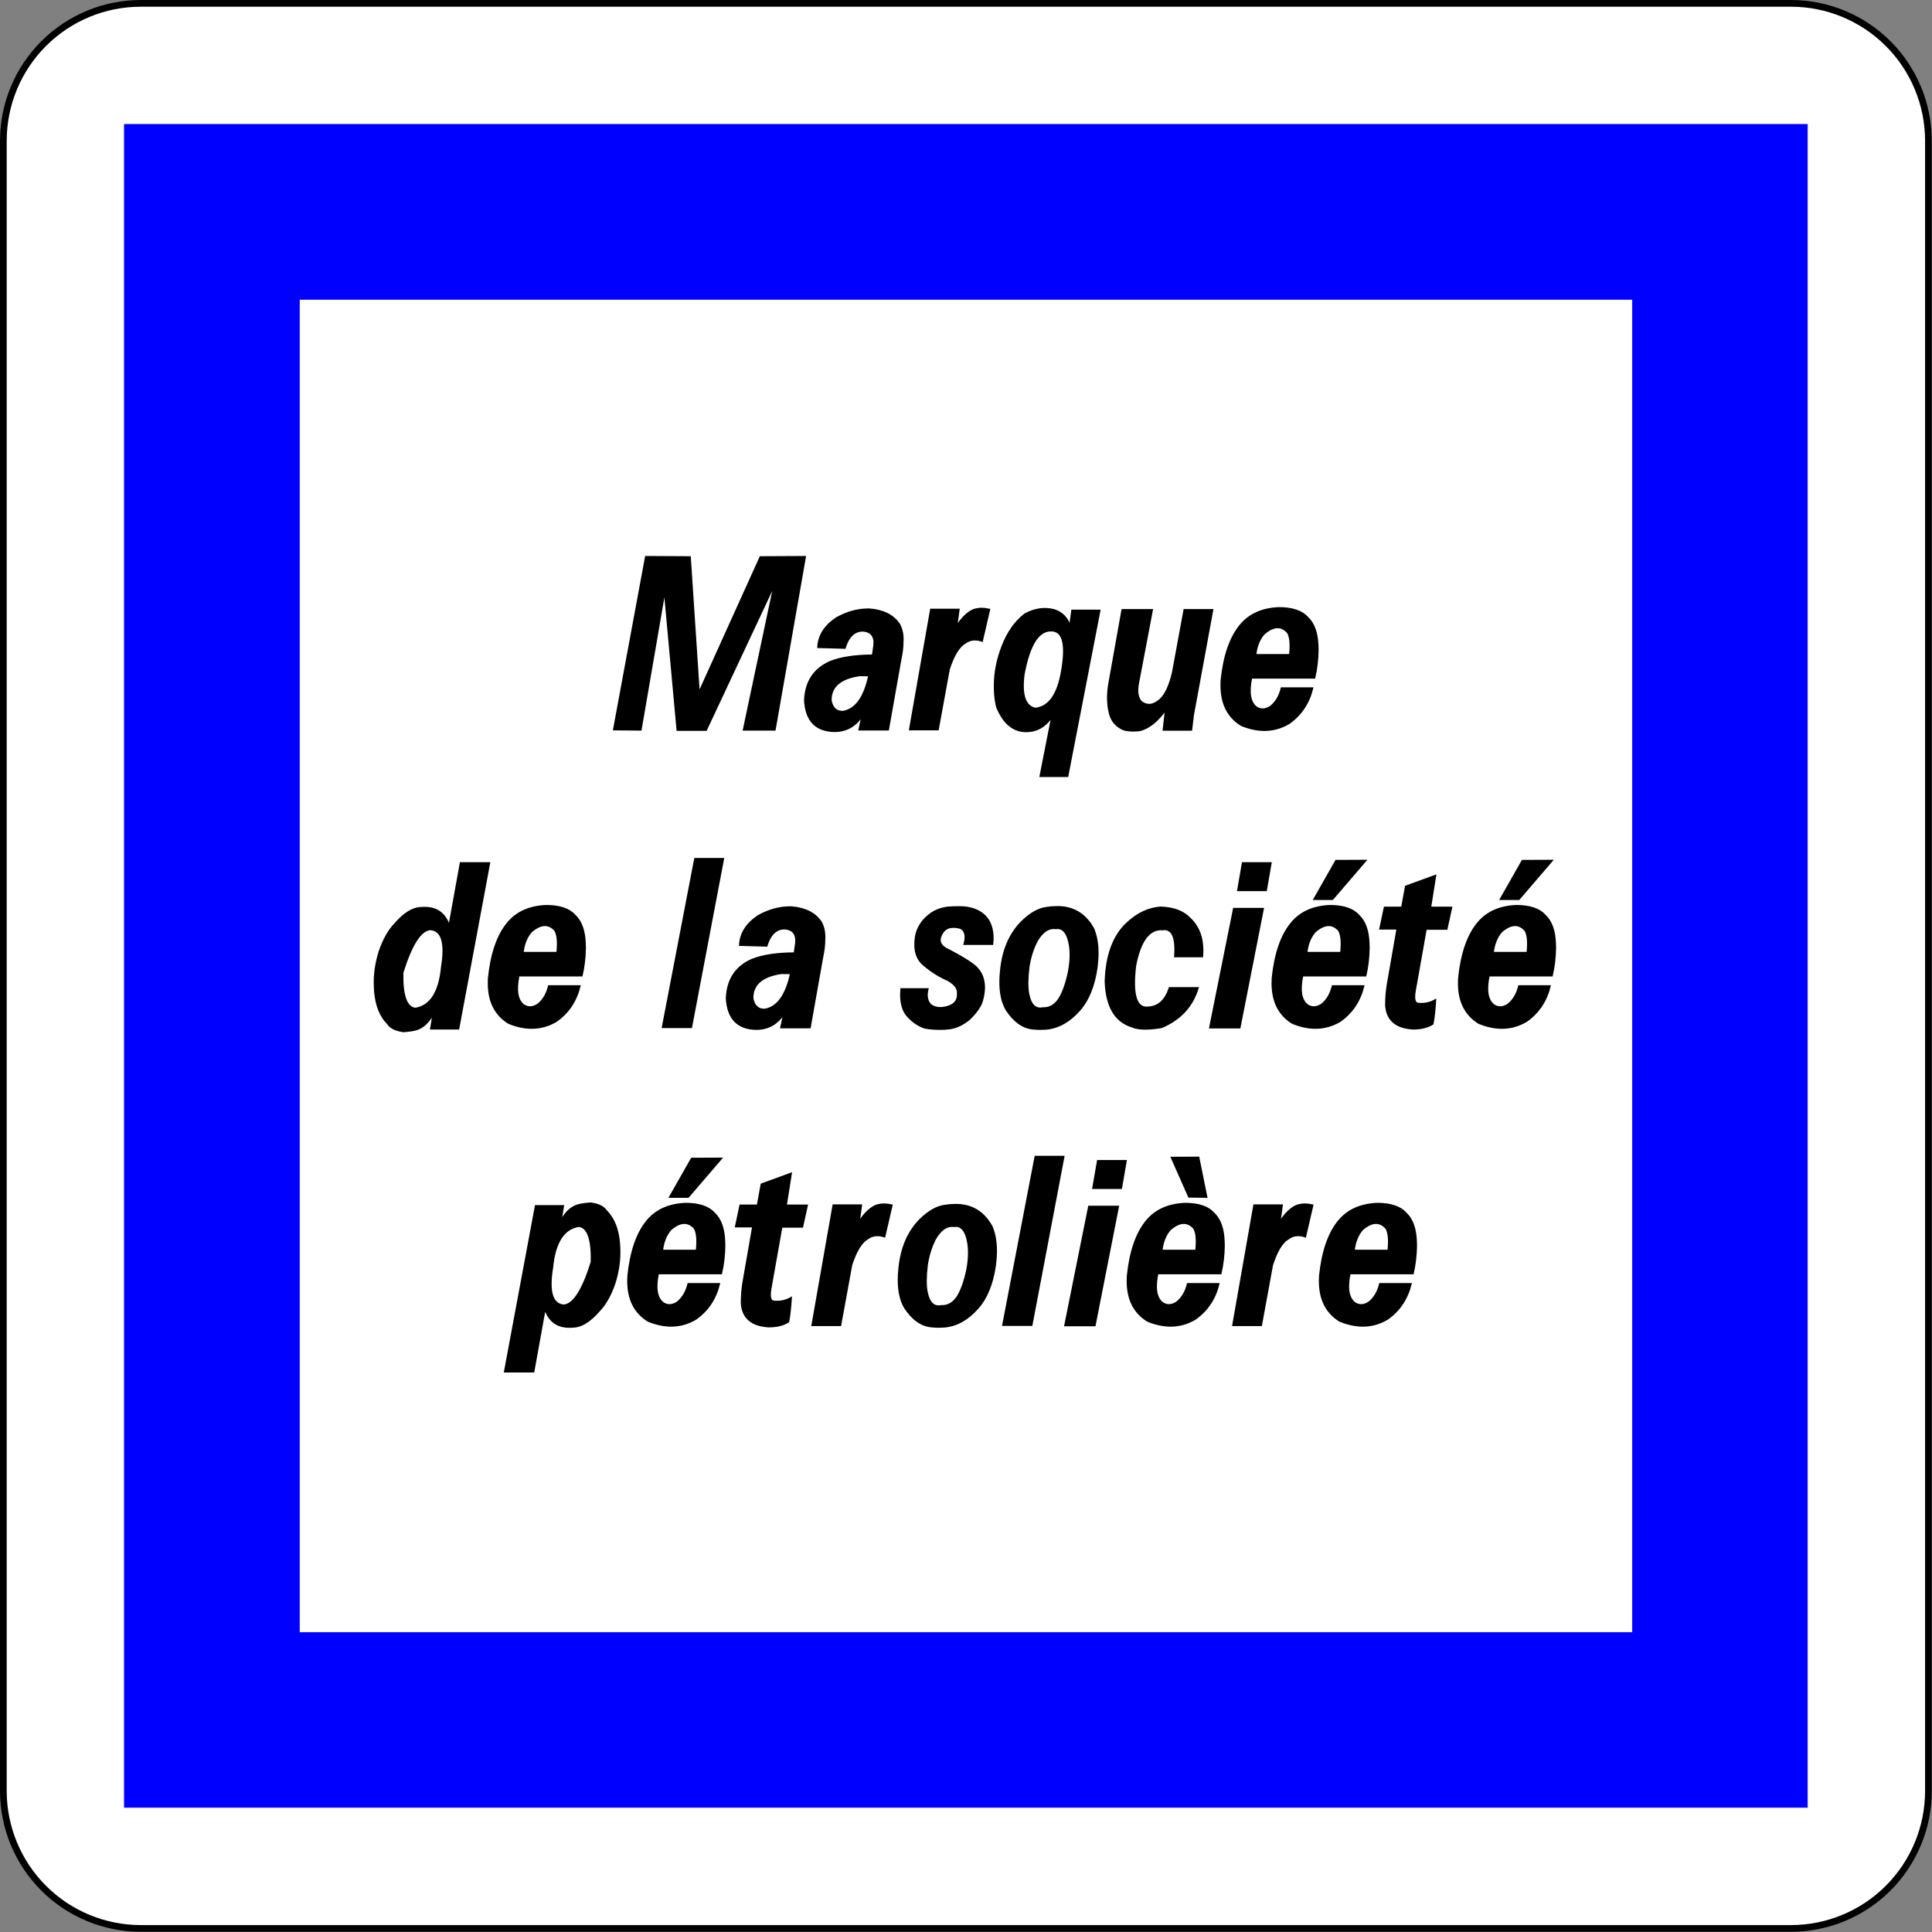 <?xml version="1.0" encoding="utf-8"?>
<!-- Generator: Adobe Illustrator 16.0.2, SVG Export Plug-In . SVG Version: 6.00 Build 0)  -->
<!DOCTYPE svg PUBLIC "-//W3C//DTD SVG 1.1//EN" "http://www.w3.org/Graphics/SVG/1.1/DTD/svg11.dtd">
<svg version="1.1" id="Ebene_1" xmlns="http://www.w3.org/2000/svg" xmlns:xlink="http://www.w3.org/1999/xlink" x="0px" y="0px"
	 width="576px" height="576px" viewBox="0 0 576 576" style="enable-background:new 0 0 576 576;" xml:space="preserve">
<rect x="0" y="0" width="576" height="576" fill="#808080" stroke="none"/>
<path style="fill:#FFFFFF;stroke:#000000;stroke-width:2;stroke-linecap:round;stroke-linejoin:round;" d="M41.996,574.938h491.947
	c10.872,0,21.3-4.318,28.987-12.007c7.688-7.688,12.007-18.115,12.007-28.988V41.996c0-10.873-4.318-21.301-12.007-28.988
	C555.242,5.319,544.814,1,533.942,1H41.996c-10.873,0-21.3,4.318-28.988,12.007C5.319,20.695,1,31.123,1,41.996v491.946
	c0,10.873,4.319,21.3,12.007,28.988C20.695,570.618,31.123,574.938,41.996,574.938z"/>
<polygon style="fill:#0000FF;stroke:#0000FF;stroke-width:0.176;stroke-linecap:round;stroke-linejoin:round;" points="
	37.076,538.862 538.862,538.862 538.862,538.862 538.862,37.076 538.862,37.076 37.076,37.076 37.076,37.076 "/>
<rect x="89.262" y="89.262" style="fill:#FFFFFF;stroke:#0000FF;stroke-width:0.176;stroke-linecap:round;stroke-linejoin:round;" width="397.414" height="397.414"/>
<g>
	<rect x="89.293" y="168.5" style="fill:none;" width="397.414" height="296"/>
	<path style="stroke:#000000;stroke-width:0.5;stroke-miterlimit:10;" d="M192.556,166.007l13.152,0.072l2.674,40.469l18.319-40.469
		l13.333-0.072l-9.033,51.562h-9.286l9.214-43.468l-20.415,43.54h-8.563l-3.794-41.444l-7.118,41.372l-8.021-0.072L192.556,166.007z
		"/>
	<path style="stroke:#000000;stroke-width:0.5;stroke-miterlimit:10;" d="M251.886,193.179l-7.985-0.217
		c0.145-3.42,1.963-6.311,5.456-8.672c3.131-1.758,6.287-2.638,9.467-2.638h0.397c4.07,0.313,7.01,1.771,8.816,4.372
		c0.746,1.301,1.12,2.843,1.12,4.625c0,0.241-0.013,0.494-0.036,0.759c0,1.566-0.205,3.276-0.614,5.131l-3.722,20.993h-8.6
		l0.903-4.228c-1.976,3.107-4.722,4.673-8.238,4.697c-5.589-0.072-8.552-3.131-8.889-9.178c0.217-5.54,2.722-9.37,7.516-11.49
		c3.155-1.276,7.395-1.927,12.719-1.951l0.434-2.999c0.265-2.722-0.88-4.167-3.433-4.336
		C254.691,188.073,252.921,189.782,251.886,193.179z M259.112,201.381l-2.818-0.036c-5.781,0.843-8.648,3.336-8.6,7.479
		c0.434,2.289,1.638,3.409,3.613,3.36C255.113,211.559,257.715,207.957,259.112,201.381z"/>
	<path style="stroke:#000000;stroke-width:0.5;stroke-miterlimit:10;" d="M277.54,181.725h8.311l-0.687,5.022
		c1.782-2.698,3.553-4.36,5.312-4.986c0.795-0.217,1.541-0.325,2.24-0.325c0.578,0,1.324,0.097,2.24,0.289l-2.168,9.358
		c-1.951-0.674-3.649-0.47-5.095,0.614c-1.831,1.06-3.421,3.674-4.77,7.841l-3.288,17.958h-8.383L277.54,181.725z"/>
	<path style="stroke:#000000;stroke-width:0.5;stroke-miterlimit:10;" d="M318.262,231.407h-8.094l3.505-17.85
		c-2,3.035-4.625,4.528-7.877,4.48c-3.734-0.048-6.589-2.457-8.563-7.227c-0.458-1.879-0.687-3.794-0.687-5.745v-0.795
		c0-3.782,0.771-7.66,2.313-11.635c1.613-4.167,3.866-7.347,6.757-9.539c1.999-1.06,3.962-1.59,5.89-1.59
		c1.012,0,2.011,0.145,2.999,0.434c2.216,0.771,3.709,2.349,4.48,4.733l0.65-4.661h8.202L318.262,231.407z M316.563,200.189
		c1.469-8.334,0.337-12.394-3.396-12.177c-3.686,0.048-6.336,4.396-7.949,13.044c-0.771,6.119,0.361,9.515,3.396,10.189
		C312.709,210.86,315.358,207.175,316.563,200.189z"/>
	<path style="stroke:#000000;stroke-width:0.5;stroke-miterlimit:10;" d="M355.189,217.605h-8.311l0.687-6.034
		c-2.626,3.589-5.264,5.649-7.913,6.179c-0.675,0.072-1.301,0.108-1.879,0.108c-1.687,0-2.939-0.289-3.758-0.867
		c-1.662-0.987-2.723-2.445-3.18-4.372c-0.361-1.397-0.542-2.927-0.542-4.589c0-1.229,0.108-2.529,0.325-3.902l3.975-22.294h8.889
		l-4.155,21.896c-0.458,2.457-0.169,4.276,0.867,5.456c1.782,1.397,3.697,1.181,5.745-0.65c1.565-1.493,2.794-4.131,3.686-7.913
		l3.469-18.789h8.383l-5.781,31.436L355.189,217.605z"/>
	<path style="stroke:#000000;stroke-width:0.5;stroke-miterlimit:10;" d="M381.313,181.255c3.998,0,6.853,0.976,8.563,2.927
		c1.83,1.734,2.818,4.48,2.963,8.238c0.023,0.506,0.036,1,0.036,1.481c-0.049,2.867-0.374,5.589-0.976,8.166h-18.825
		c-0.916,4.433-0.41,7.371,1.518,8.816c1.276,0.819,2.649,0.771,4.119-0.145c1.638-1.252,2.758-3.107,3.36-5.564h9.214
		c-1.084,4.433-3.409,7.913-6.974,10.442c-2.313,1.373-4.758,2.06-7.335,2.06c-2.168,0-4.444-0.481-6.829-1.445
		c-4.023-2.457-6.034-6.419-6.034-11.888c0-0.481,0.012-0.976,0.036-1.481c0.746-7.347,2.649-12.851,5.709-16.513
		C372.533,183.146,376.351,181.448,381.313,181.255z M374.304,195.239h10.262c0.337-3.228,0.12-5.456-0.65-6.685
		c-1.951-2.144-4.324-1.999-7.118,0.434C375.424,190.577,374.593,192.661,374.304,195.239z"/>
	<path style="stroke:#000000;stroke-width:0.5;stroke-miterlimit:10;" d="M136.676,306.694h-8.202l0.759-4.661
		c-1.325,2.602-3.011,4.228-5.059,4.878c-1.06,0.289-2.361,0.481-3.902,0.578c-2.313-0.313-3.866-1.084-4.661-2.313
		c-2.192-2.191-3.469-5.371-3.83-9.539c-0.072-0.963-0.108-1.915-0.108-2.854c0-2.987,0.506-6.07,1.518-9.25
		c1.204-3.469,2.734-6.167,4.589-8.094c2.722-3.131,5.275-4.721,7.66-4.77c4.36-0.409,7.19,1.397,8.491,5.42l3.396-18.789h8.563
		L136.676,306.694z M128.329,277.065c-2.915,0.169-5.685,4.48-8.311,12.936c-0.145,6.817,1.12,10.383,3.794,10.695
		c4.553-0.723,7.19-4.854,7.913-12.394C132.906,281.1,131.773,277.354,128.329,277.065z"/>
	<path style="stroke:#000000;stroke-width:0.5;stroke-miterlimit:10;" d="M162.872,270.055c3.999,0,6.853,0.976,8.563,2.927
		c1.831,1.734,2.818,4.48,2.963,8.238c0.024,0.506,0.036,1,0.036,1.481c-0.048,2.867-0.374,5.589-0.976,8.166h-18.825
		c-0.916,4.433-0.41,7.371,1.518,8.816c1.276,0.819,2.649,0.771,4.119-0.145c1.638-1.252,2.758-3.107,3.36-5.564h9.214
		c-1.084,4.433-3.409,7.913-6.974,10.442c-2.313,1.373-4.758,2.06-7.335,2.06c-2.168,0-4.444-0.481-6.829-1.445
		c-4.023-2.457-6.034-6.419-6.034-11.888c0-0.481,0.012-0.976,0.036-1.481c0.747-7.347,2.649-12.851,5.709-16.513
		C154.092,271.946,157.91,270.248,162.872,270.055z M155.862,284.038h10.262c0.337-3.228,0.12-5.456-0.65-6.685
		c-1.951-2.144-4.324-1.999-7.118,0.434C156.982,279.377,156.151,281.461,155.862,284.038z"/>
	<path style="stroke:#000000;stroke-width:0.5;stroke-miterlimit:10;" d="M215.626,256.035l-9.539,50.225h-8.527l9.647-50.225
		H215.626z"/>
	<path style="stroke:#000000;stroke-width:0.5;stroke-miterlimit:10;" d="M228.562,281.979l-7.985-0.217
		c0.145-3.42,1.963-6.311,5.456-8.672c3.131-1.758,6.287-2.638,9.467-2.638h0.397c4.07,0.313,7.01,1.771,8.816,4.372
		c0.746,1.301,1.12,2.843,1.12,4.625c0,0.241-0.013,0.494-0.036,0.759c0,1.566-0.205,3.276-0.614,5.131l-3.722,20.993h-8.6
		l0.903-4.228c-1.976,3.107-4.722,4.673-8.238,4.697c-5.589-0.072-8.552-3.131-8.889-9.178c0.217-5.54,2.722-9.37,7.516-11.49
		c3.155-1.276,7.395-1.927,12.719-1.951l0.434-2.999c0.265-2.722-0.88-4.167-3.433-4.336
		C231.367,276.872,229.597,278.582,228.562,281.979z M235.788,290.181l-2.818-0.036c-5.781,0.844-8.648,3.337-8.6,7.479
		c0.434,2.289,1.638,3.409,3.613,3.36C231.789,300.359,234.391,296.757,235.788,290.181z"/>
	<path style="stroke:#000000;stroke-width:0.5;stroke-miterlimit:10;" d="M268.669,294.878h7.913
		c-0.506,2.048-0.205,3.626,0.903,4.733c1.301,0.964,3.011,1.133,5.131,0.506c2.119-0.626,3.095-2.011,2.927-4.155
		c0.023-1.396-0.964-2.649-2.963-3.758c-2.578-1.132-4.95-2.626-7.118-4.48c-2.24-1.807-3.048-4.661-2.421-8.563
		c0.457-2.457,1.734-4.541,3.83-6.251c1.541-1.301,3.48-2.096,5.817-2.385c1.132-0.072,2.144-0.108,3.035-0.108
		c1.493,0,2.625,0.108,3.396,0.325c1.951,0.41,3.553,1.289,4.806,2.638c1.373,1.59,2.06,3.698,2.06,6.323
		c0,0.554-0.036,1.145-0.108,1.771h-8.383c0.674-2.36,0.325-3.95-1.048-4.77c-2.506-0.674-4.276-0.301-5.312,1.12
		c-1.422,2.048-1.192,3.674,0.687,4.878c5.564,2.843,8.84,4.962,9.828,6.359c1.204,1.422,1.794,3.301,1.771,5.637
		c-0.097,1.879-0.458,3.518-1.084,4.914c-0.892,1.614-2.072,3.084-3.541,4.408c-1.831,1.445-3.698,2.313-5.601,2.602
		c-0.988,0.12-1.928,0.181-2.818,0.181c-1.614,0-3.144-0.121-4.589-0.361c-1.903-0.626-3.602-1.758-5.095-3.396
		c-1.325-1.373-2.023-3.433-2.096-6.179L268.669,294.878z"/>
	<path style="stroke:#000000;stroke-width:0.5;stroke-miterlimit:10;" d="M325.939,276.812c0.891,2.048,1.337,4.505,1.337,7.371
		c0,1.325-0.097,2.734-0.289,4.228c-0.795,5.517-2.506,9.756-5.131,12.719c-2.963,3.373-6.251,5.239-9.864,5.601
		c-0.747,0.048-1.361,0.072-1.843,0.072c-0.65,0-1.337-0.036-2.06-0.108c-2.987-0.217-5.649-2.071-7.985-5.564
		c-1.277-2.119-1.915-4.914-1.915-8.383c0-1.012,0.06-2.084,0.181-3.216c0.578-6.263,2.71-11.213,6.396-14.851
		c2.529-2.433,4.95-3.782,7.263-4.047c1.012-0.168,1.999-0.253,2.963-0.253h0.325C319.989,270.38,323.53,272.524,325.939,276.812z
		 M310.944,300.551c1.927,0.072,3.517-0.818,4.77-2.674c1.18-1.854,2.144-4.528,2.891-8.021c0.771-3.975,0.71-7.359-0.181-10.153
		c-0.771-2.24-2-3.216-3.686-2.927c-2.096-0.289-3.951,0.939-5.564,3.686c-1.205,2.289-2.036,4.89-2.493,7.805
		c-0.41,3.493-0.434,6.167-0.072,8.021C307.234,299.588,308.68,301.009,310.944,300.551z"/>
	<path style="stroke:#000000;stroke-width:0.5;stroke-miterlimit:10;" d="M346.102,270.525c3.758,0.145,6.588,1.192,8.491,3.144
		c2.625,2.385,3.938,5.637,3.938,9.756c0,0.554-0.024,1.132-0.072,1.734h-8.166c0.434-5.781-0.808-8.467-3.722-8.058
		c-3.951-0.265-6.648,3.349-8.094,10.84c-1.012,8.672,0.253,12.804,3.794,12.394c3.083-0.145,5.215-2.071,6.396-5.781h8.455
		c-1.614,5.42-5.216,9.322-10.804,11.707c-1.855,0.313-3.481,0.47-4.878,0.47c-1.639,0-2.939-0.217-3.902-0.65
		c-5.035-1.518-7.685-6.01-7.949-13.478c0.217-7.227,2.083-12.743,5.601-16.549C338.514,272.633,342.15,270.79,346.102,270.525z"/>
	<path style="stroke:#000000;stroke-width:0.5;stroke-miterlimit:10;" d="M367.854,270.922h8.708l-6.974,35.446h-8.853
		L367.854,270.922z M370.491,257.3h8.383l-1.409,8.13h-8.383L370.491,257.3z"/>
	<path style="stroke:#000000;stroke-width:0.5;stroke-miterlimit:10;" d="M396.543,270.055c3.998,0,6.853,0.976,8.563,2.927
		c1.83,1.734,2.818,4.48,2.963,8.238c0.023,0.506,0.036,1,0.036,1.481c-0.049,2.867-0.374,5.589-0.976,8.166h-18.825
		c-0.916,4.433-0.41,7.371,1.518,8.816c1.276,0.819,2.649,0.771,4.119-0.145c1.638-1.252,2.758-3.107,3.36-5.564h9.214
		c-1.084,4.433-3.409,7.913-6.974,10.442c-2.313,1.373-4.758,2.06-7.335,2.06c-2.168,0-4.444-0.481-6.829-1.445
		c-4.023-2.457-6.034-6.419-6.034-11.888c0-0.481,0.012-0.976,0.036-1.481c0.746-7.347,2.649-12.851,5.709-16.513
		C387.763,271.946,391.58,270.248,396.543,270.055z M389.533,284.038h10.262c0.337-3.228,0.12-5.456-0.65-6.685
		c-1.951-2.144-4.324-1.999-7.118,0.434C390.653,279.377,389.822,281.461,389.533,284.038z M398.313,256.614l8.816-0.036
		l-9.864,11.49h-5.456L398.313,256.614z"/>
	<path style="stroke:#000000;stroke-width:0.5;stroke-miterlimit:10;" d="M419.126,264.274l8.816-3.216l-1.518,9.503h6.287
		l-1.409,6.396h-6.179l-3.288,18.5c-0.41,2.506-0.049,3.758,1.084,3.758c1.807,0.169,3.48-0.192,5.022-1.084
		c-0.097,1.494-0.205,2.795-0.325,3.902c-0.121,1.108-0.277,2.181-0.47,3.216c-1.494,0.964-3.445,1.445-5.854,1.445
		c-5.107-0.289-7.805-2.625-8.094-7.01c0.023-2.36,0.192-4.432,0.506-6.215l2.891-16.585h-5.131l1.337-6.323h5.167L419.126,264.274z
		"/>
	<path style="stroke:#000000;stroke-width:0.5;stroke-miterlimit:10;" d="M452.115,270.055c3.998,0,6.853,0.976,8.563,2.927
		c1.83,1.734,2.818,4.48,2.963,8.238c0.023,0.506,0.036,1,0.036,1.481c-0.049,2.867-0.374,5.589-0.976,8.166h-18.825
		c-0.916,4.433-0.41,7.371,1.518,8.816c1.276,0.819,2.649,0.771,4.119-0.145c1.638-1.252,2.758-3.107,3.36-5.564h9.214
		c-1.084,4.433-3.409,7.913-6.974,10.442c-2.313,1.373-4.758,2.06-7.335,2.06c-2.168,0-4.444-0.481-6.829-1.445
		c-4.023-2.457-6.034-6.419-6.034-11.888c0-0.481,0.012-0.976,0.036-1.481c0.746-7.347,2.649-12.851,5.709-16.513
		C443.335,271.946,447.152,270.248,452.115,270.055z M445.105,284.038h10.262c0.337-3.228,0.12-5.456-0.65-6.685
		c-1.951-2.144-4.324-1.999-7.118,0.434C446.226,279.377,445.395,281.461,445.105,284.038z M453.886,256.614l8.816-0.036
		l-9.864,11.49h-5.456L453.886,256.614z"/>
	<path style="stroke:#000000;stroke-width:0.5;stroke-miterlimit:10;" d="M159.711,359.541h8.202l-0.759,4.661
		c1.325-2.602,3.011-4.228,5.059-4.878c1.06-0.289,2.36-0.481,3.902-0.578c2.313,0.313,3.866,1.084,4.661,2.313
		c2.192,2.192,3.469,5.372,3.83,9.539c0.072,0.964,0.108,1.915,0.108,2.854c0,2.987-0.506,6.07-1.518,9.25
		c-1.205,3.469-2.734,6.167-4.589,8.094c-2.722,3.132-5.275,4.721-7.66,4.77c-4.36,0.409-7.19-1.396-8.491-5.42l-3.396,18.789
		h-8.563L159.711,359.541z M168.058,389.17c2.915-0.168,5.685-4.48,8.311-12.936c0.145-6.816-1.12-10.382-3.794-10.695
		c-4.553,0.723-7.19,4.854-7.913,12.394C163.48,385.136,164.613,388.881,168.058,389.17z"/>
	<path style="stroke:#000000;stroke-width:0.5;stroke-miterlimit:10;" d="M204.443,358.855c3.999,0,6.853,0.976,8.563,2.927
		c1.831,1.734,2.818,4.48,2.963,8.238c0.024,0.506,0.036,1,0.036,1.481c-0.048,2.867-0.374,5.589-0.976,8.166h-18.825
		c-0.916,4.433-0.41,7.371,1.518,8.816c1.276,0.819,2.649,0.771,4.119-0.145c1.638-1.252,2.758-3.107,3.36-5.564h9.214
		c-1.084,4.433-3.409,7.913-6.974,10.442c-2.313,1.373-4.758,2.06-7.335,2.06c-2.168,0-4.444-0.481-6.829-1.445
		c-4.023-2.457-6.034-6.419-6.034-11.888c0-0.481,0.012-0.976,0.036-1.481c0.747-7.347,2.649-12.851,5.709-16.513
		C195.663,360.746,199.481,359.048,204.443,358.855z M197.434,372.838h10.262c0.337-3.228,0.12-5.456-0.65-6.685
		c-1.951-2.144-4.324-1.999-7.118,0.434C198.554,368.177,197.723,370.261,197.434,372.838z M206.214,345.413l8.816-0.036
		l-9.864,11.49h-5.456L206.214,345.413z"/>
	<path style="stroke:#000000;stroke-width:0.5;stroke-miterlimit:10;" d="M227.026,353.073l8.816-3.216l-1.518,9.503h6.287
		l-1.409,6.396h-6.179l-3.288,18.5c-0.41,2.506-0.049,3.758,1.084,3.758c1.807,0.169,3.48-0.192,5.022-1.084
		c-0.097,1.494-0.205,2.795-0.325,3.902c-0.121,1.108-0.277,2.181-0.47,3.216c-1.494,0.964-3.445,1.445-5.854,1.445
		c-5.107-0.289-7.805-2.625-8.094-7.01c0.023-2.36,0.192-4.432,0.506-6.215l2.891-16.585h-5.131l1.337-6.323h5.167L227.026,353.073z
		"/>
	<path style="stroke:#000000;stroke-width:0.5;stroke-miterlimit:10;" d="M248.453,359.324h8.311l-0.687,5.022
		c1.782-2.697,3.553-4.359,5.312-4.986c0.795-0.217,1.541-0.325,2.24-0.325c0.578,0,1.324,0.097,2.24,0.289l-2.168,9.358
		c-1.951-0.674-3.649-0.47-5.095,0.614c-1.831,1.061-3.421,3.674-4.77,7.841l-3.288,17.958h-8.383L248.453,359.324z"/>
	<path style="stroke:#000000;stroke-width:0.5;stroke-miterlimit:10;" d="M295.643,365.612c0.891,2.048,1.337,4.505,1.337,7.371
		c0,1.325-0.097,2.734-0.289,4.228c-0.795,5.517-2.506,9.756-5.131,12.719c-2.963,3.373-6.251,5.239-9.864,5.601
		c-0.747,0.048-1.361,0.072-1.843,0.072c-0.65,0-1.337-0.036-2.06-0.108c-2.987-0.217-5.649-2.071-7.985-5.564
		c-1.277-2.119-1.915-4.914-1.915-8.383c0-1.012,0.06-2.083,0.181-3.216c0.578-6.263,2.71-11.213,6.396-14.851
		c2.529-2.433,4.95-3.781,7.263-4.047c1.012-0.168,1.999-0.253,2.963-0.253h0.325C289.692,359.18,293.233,361.324,295.643,365.612z
		 M280.647,389.351c1.927,0.072,3.517-0.818,4.77-2.674c1.18-1.854,2.144-4.528,2.891-8.021c0.771-3.975,0.71-7.358-0.181-10.153
		c-0.771-2.24-2-3.216-3.686-2.927c-2.096-0.289-3.951,0.939-5.564,3.686c-1.205,2.289-2.036,4.891-2.493,7.805
		c-0.41,3.493-0.434,6.167-0.072,8.021C276.938,388.388,278.383,389.809,280.647,389.351z"/>
	<path style="stroke:#000000;stroke-width:0.5;stroke-miterlimit:10;" d="M317.105,344.835l-9.539,50.225h-8.527l9.647-50.225
		H317.105z"/>
	<path style="stroke:#000000;stroke-width:0.5;stroke-miterlimit:10;" d="M324.657,359.722h8.708l-6.974,35.446h-8.853
		L324.657,359.722z M327.295,346.1h8.383l-1.409,8.13h-8.383L327.295,346.1z"/>
	<path style="stroke:#000000;stroke-width:0.5;stroke-miterlimit:10;" d="M353.347,358.855c3.998,0,6.853,0.976,8.563,2.927
		c1.83,1.734,2.818,4.48,2.963,8.238c0.023,0.506,0.036,1,0.036,1.481c-0.049,2.867-0.374,5.589-0.976,8.166h-18.825
		c-0.916,4.433-0.41,7.371,1.518,8.816c1.276,0.819,2.649,0.771,4.119-0.145c1.638-1.252,2.758-3.107,3.36-5.564h9.214
		c-1.084,4.433-3.409,7.913-6.974,10.442c-2.313,1.373-4.758,2.06-7.335,2.06c-2.168,0-4.444-0.481-6.829-1.445
		c-4.023-2.457-6.034-6.419-6.034-11.888c0-0.481,0.012-0.976,0.036-1.481c0.746-7.347,2.649-12.851,5.709-16.513
		C344.566,360.746,348.384,359.048,353.347,358.855z M346.337,372.838h10.262c0.337-3.228,0.12-5.456-0.65-6.685
		c-1.951-2.144-4.324-1.999-7.118,0.434C347.457,368.177,346.626,370.261,346.337,372.838z M359.706,356.867l-5.239-0.072
		l-5.167-11.671l8.021-0.036L359.706,356.867z"/>
	<path style="stroke:#000000;stroke-width:0.5;stroke-miterlimit:10;" d="M373.906,359.324h8.311l-0.687,5.022
		c1.782-2.697,3.553-4.359,5.312-4.986c0.795-0.217,1.541-0.325,2.24-0.325c0.578,0,1.324,0.097,2.24,0.289l-2.168,9.358
		c-1.951-0.674-3.649-0.47-5.095,0.614c-1.831,1.061-3.421,3.674-4.77,7.841l-3.288,17.958h-8.383L373.906,359.324z"/>
	<path style="stroke:#000000;stroke-width:0.5;stroke-miterlimit:10;" d="M410.653,358.855c3.998,0,6.853,0.976,8.563,2.927
		c1.83,1.734,2.818,4.48,2.963,8.238c0.023,0.506,0.036,1,0.036,1.481c-0.049,2.867-0.374,5.589-0.976,8.166h-18.825
		c-0.916,4.433-0.41,7.371,1.518,8.816c1.276,0.819,2.649,0.771,4.119-0.145c1.638-1.252,2.758-3.107,3.36-5.564h9.214
		c-1.084,4.433-3.409,7.913-6.974,10.442c-2.313,1.373-4.758,2.06-7.335,2.06c-2.168,0-4.444-0.481-6.829-1.445
		c-4.023-2.457-6.034-6.419-6.034-11.888c0-0.481,0.012-0.976,0.036-1.481c0.746-7.347,2.649-12.851,5.709-16.513
		C401.873,360.746,405.69,359.048,410.653,358.855z M403.644,372.838h10.262c0.337-3.228,0.12-5.456-0.65-6.685
		c-1.951-2.144-4.324-1.999-7.118,0.434C404.764,368.177,403.933,370.261,403.644,372.838z"/>
</g>
</svg>
